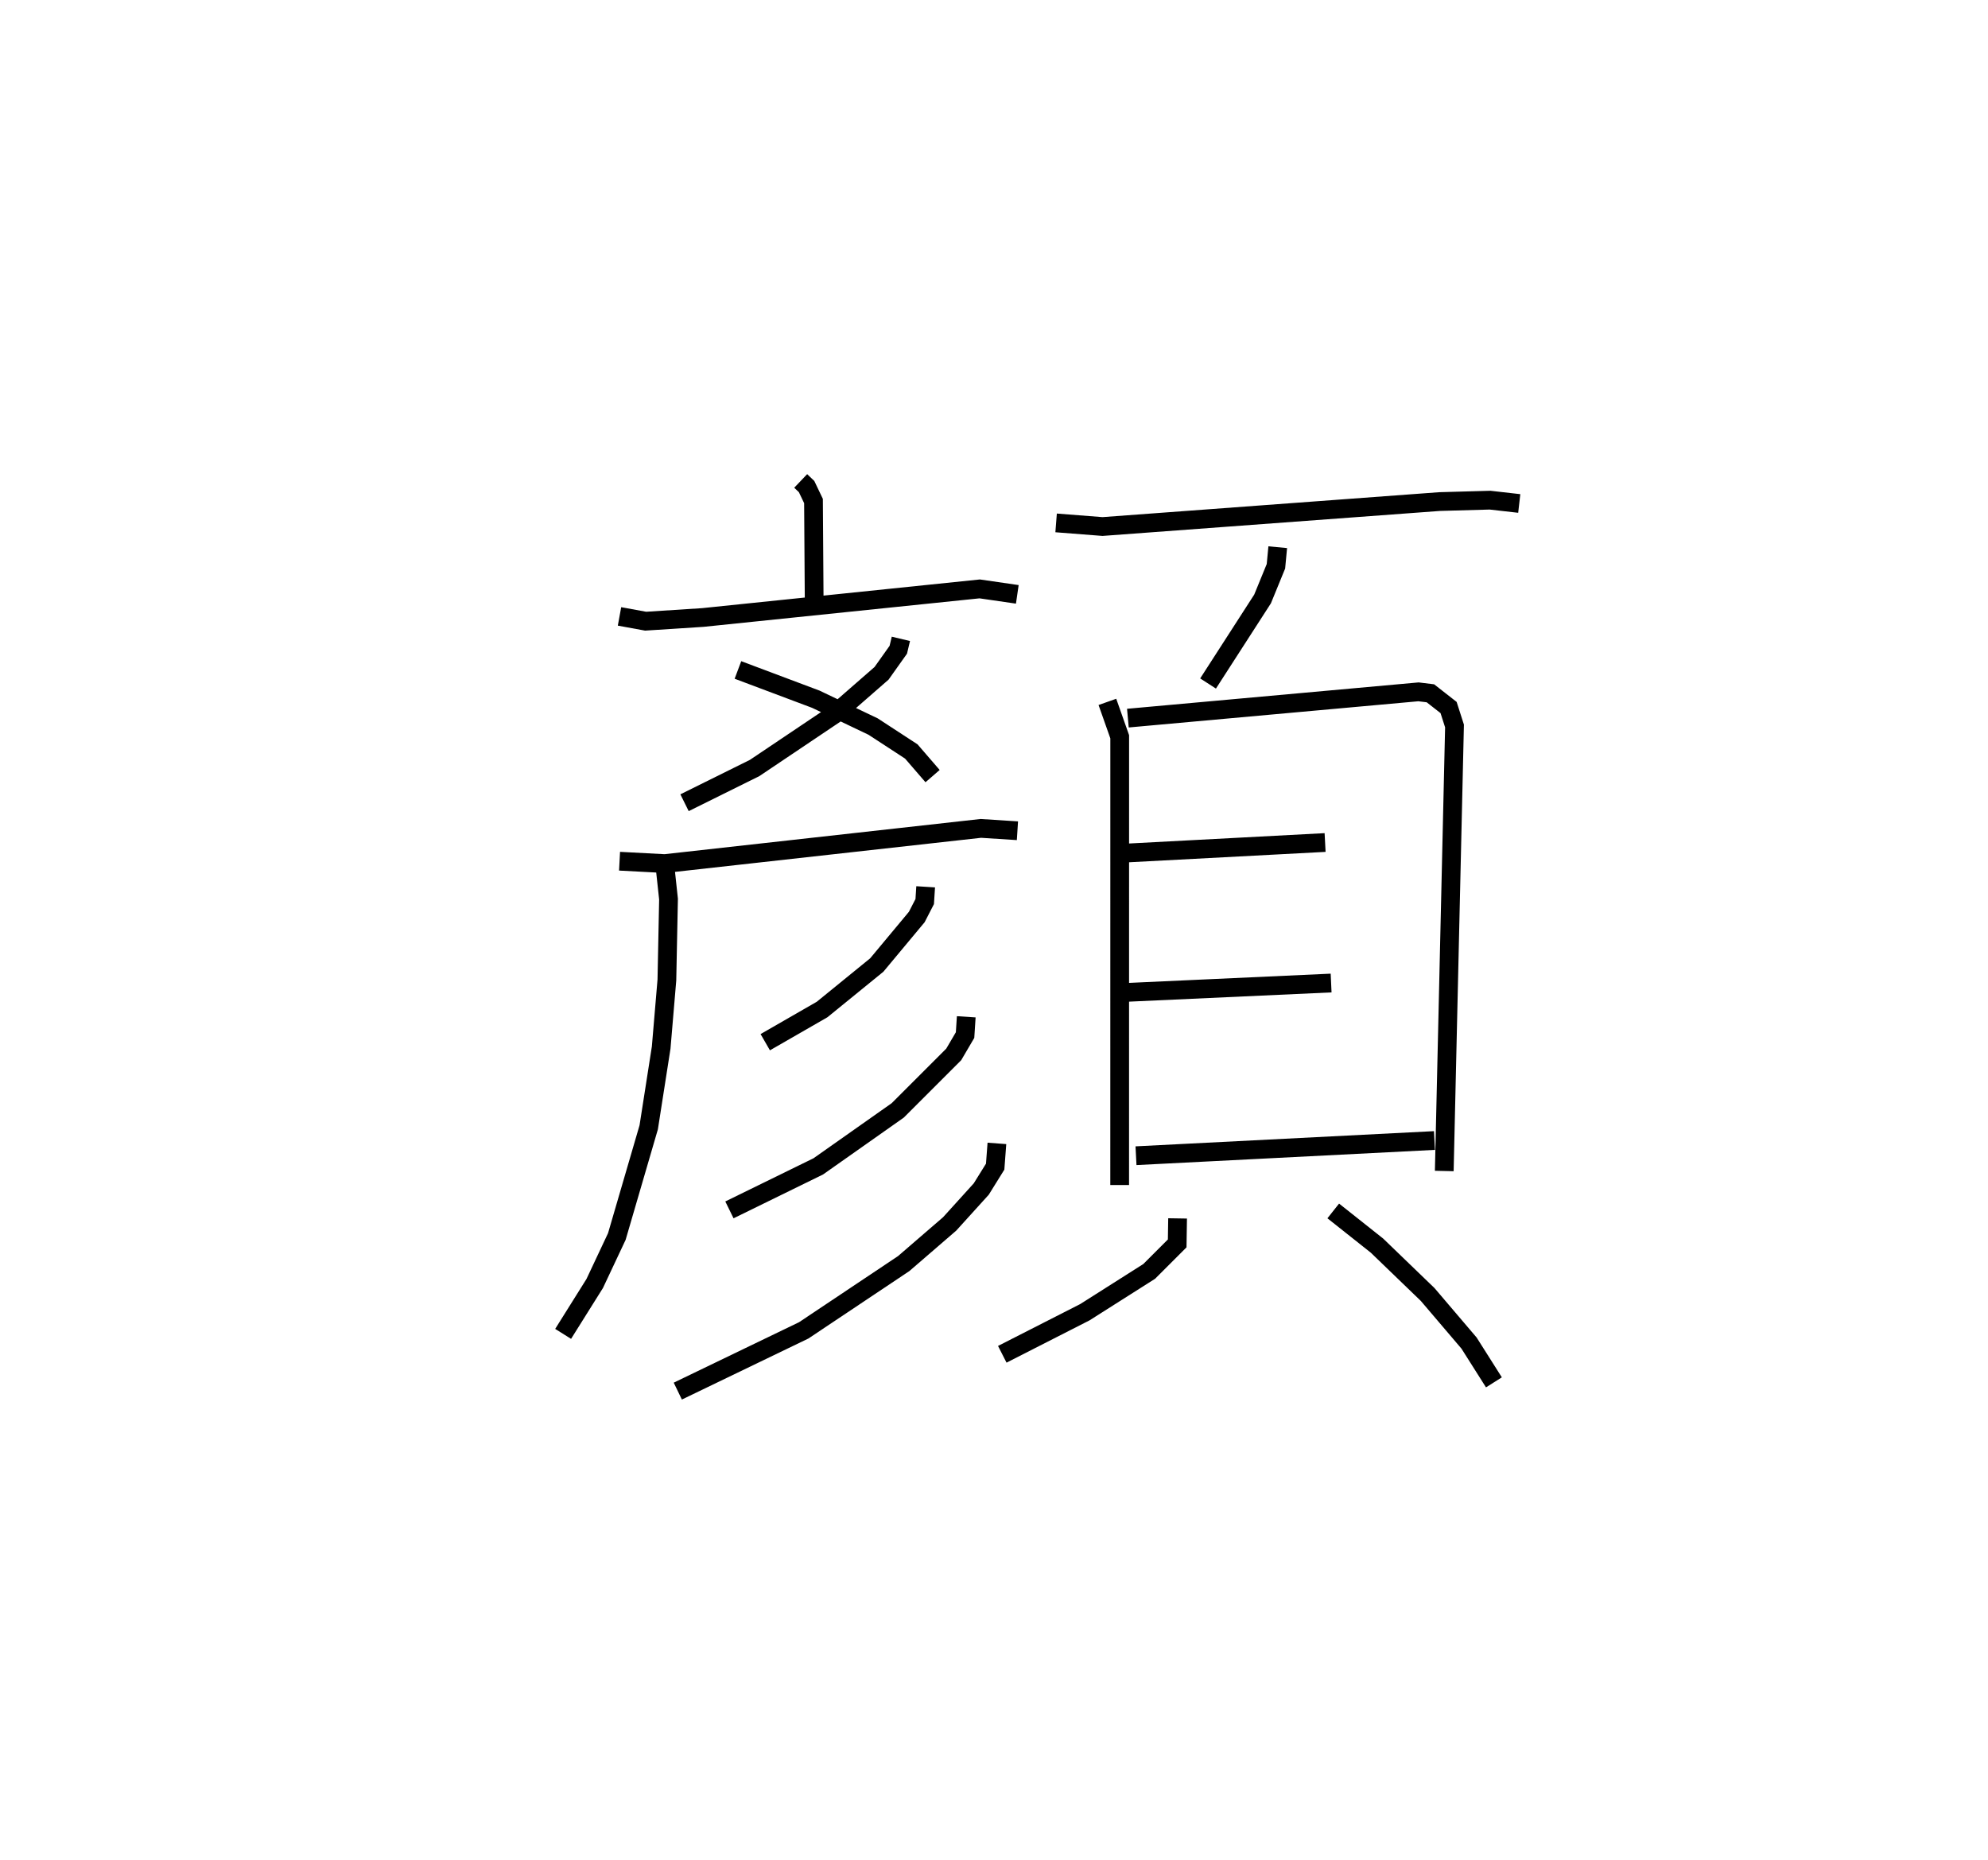 <?xml version="1.0" encoding="utf-8" ?>
<svg baseProfile="full" height="99.19" version="1.1" width="106.028" xmlns="http://www.w3.org/2000/svg" xmlns:ev="http://www.w3.org/2001/xml-events" xmlns:xlink="http://www.w3.org/1999/xlink"><defs /><rect fill="white" height="99.19" width="106.028" x="0" y="0" /><path d="M25,25 m0.0,0.0 m17.704,0.65 l0.314,0.299 0.369,0.772 l0.036,5.261 m-10.382,0.893 l1.393,0.255 3.051,-0.197 l14.767,-1.525 2.005,0.291 m-6.209,2.373 l-0.138,0.581 -0.893,1.257 l-2.499,2.18 -4.27,2.869 l-3.739,1.853 m2.848,-7.081 l4.155,1.561 3.055,1.458 l2.036,1.328 1.135,1.314 m-16.695,4.539 l2.414,0.127 16.857,-1.877 l1.95,0.125 m-18.812,1.768 l0.203,1.877 -0.087,4.315 l-0.305,3.606 -0.664,4.249 l-1.701,5.826 -1.178,2.503 l-1.686,2.69 m19.335,-23.844 l-0.05,0.787 -0.424,0.824 l-2.133,2.56 -2.916,2.373 l-3.032,1.744 m10.72,-1.355 l-0.063,0.975 -0.605,1.031 l-2.987,2.986 -4.238,2.986 l-4.738,2.32 m14.266,-3.546 l-0.093,1.24 -0.742,1.194 l-1.686,1.861 -2.449,2.114 l-5.332,3.562 -6.717,3.24 m20.177,-46.304 l2.475,0.193 17.979,-1.331 l2.691,-0.075 1.556,0.177 m-12.881,2.332 l-0.096,1.018 -0.713,1.742 l-2.907,4.509 m-5.369,0.981 l0.657,1.86 -0.002,23.906 m0.438,-24.9 l15.499,-1.402 0.636,0.078 l0.969,0.758 0.316,0.985 l-0.546,23.734 m-16.958,-16.958 l10.602,-0.561 m-11.087,8.016 l11.408,-0.522 m-10.406,9.21 l15.918,-0.811 m-13.7,4.154 l-0.021,1.334 -1.492,1.492 l-3.431,2.177 -4.406,2.245 m17.652,-7.646 l2.332,1.849 2.704,2.608 l2.207,2.591 1.326,2.094 " fill="none" stroke="black" stroke-width="1" /></svg>